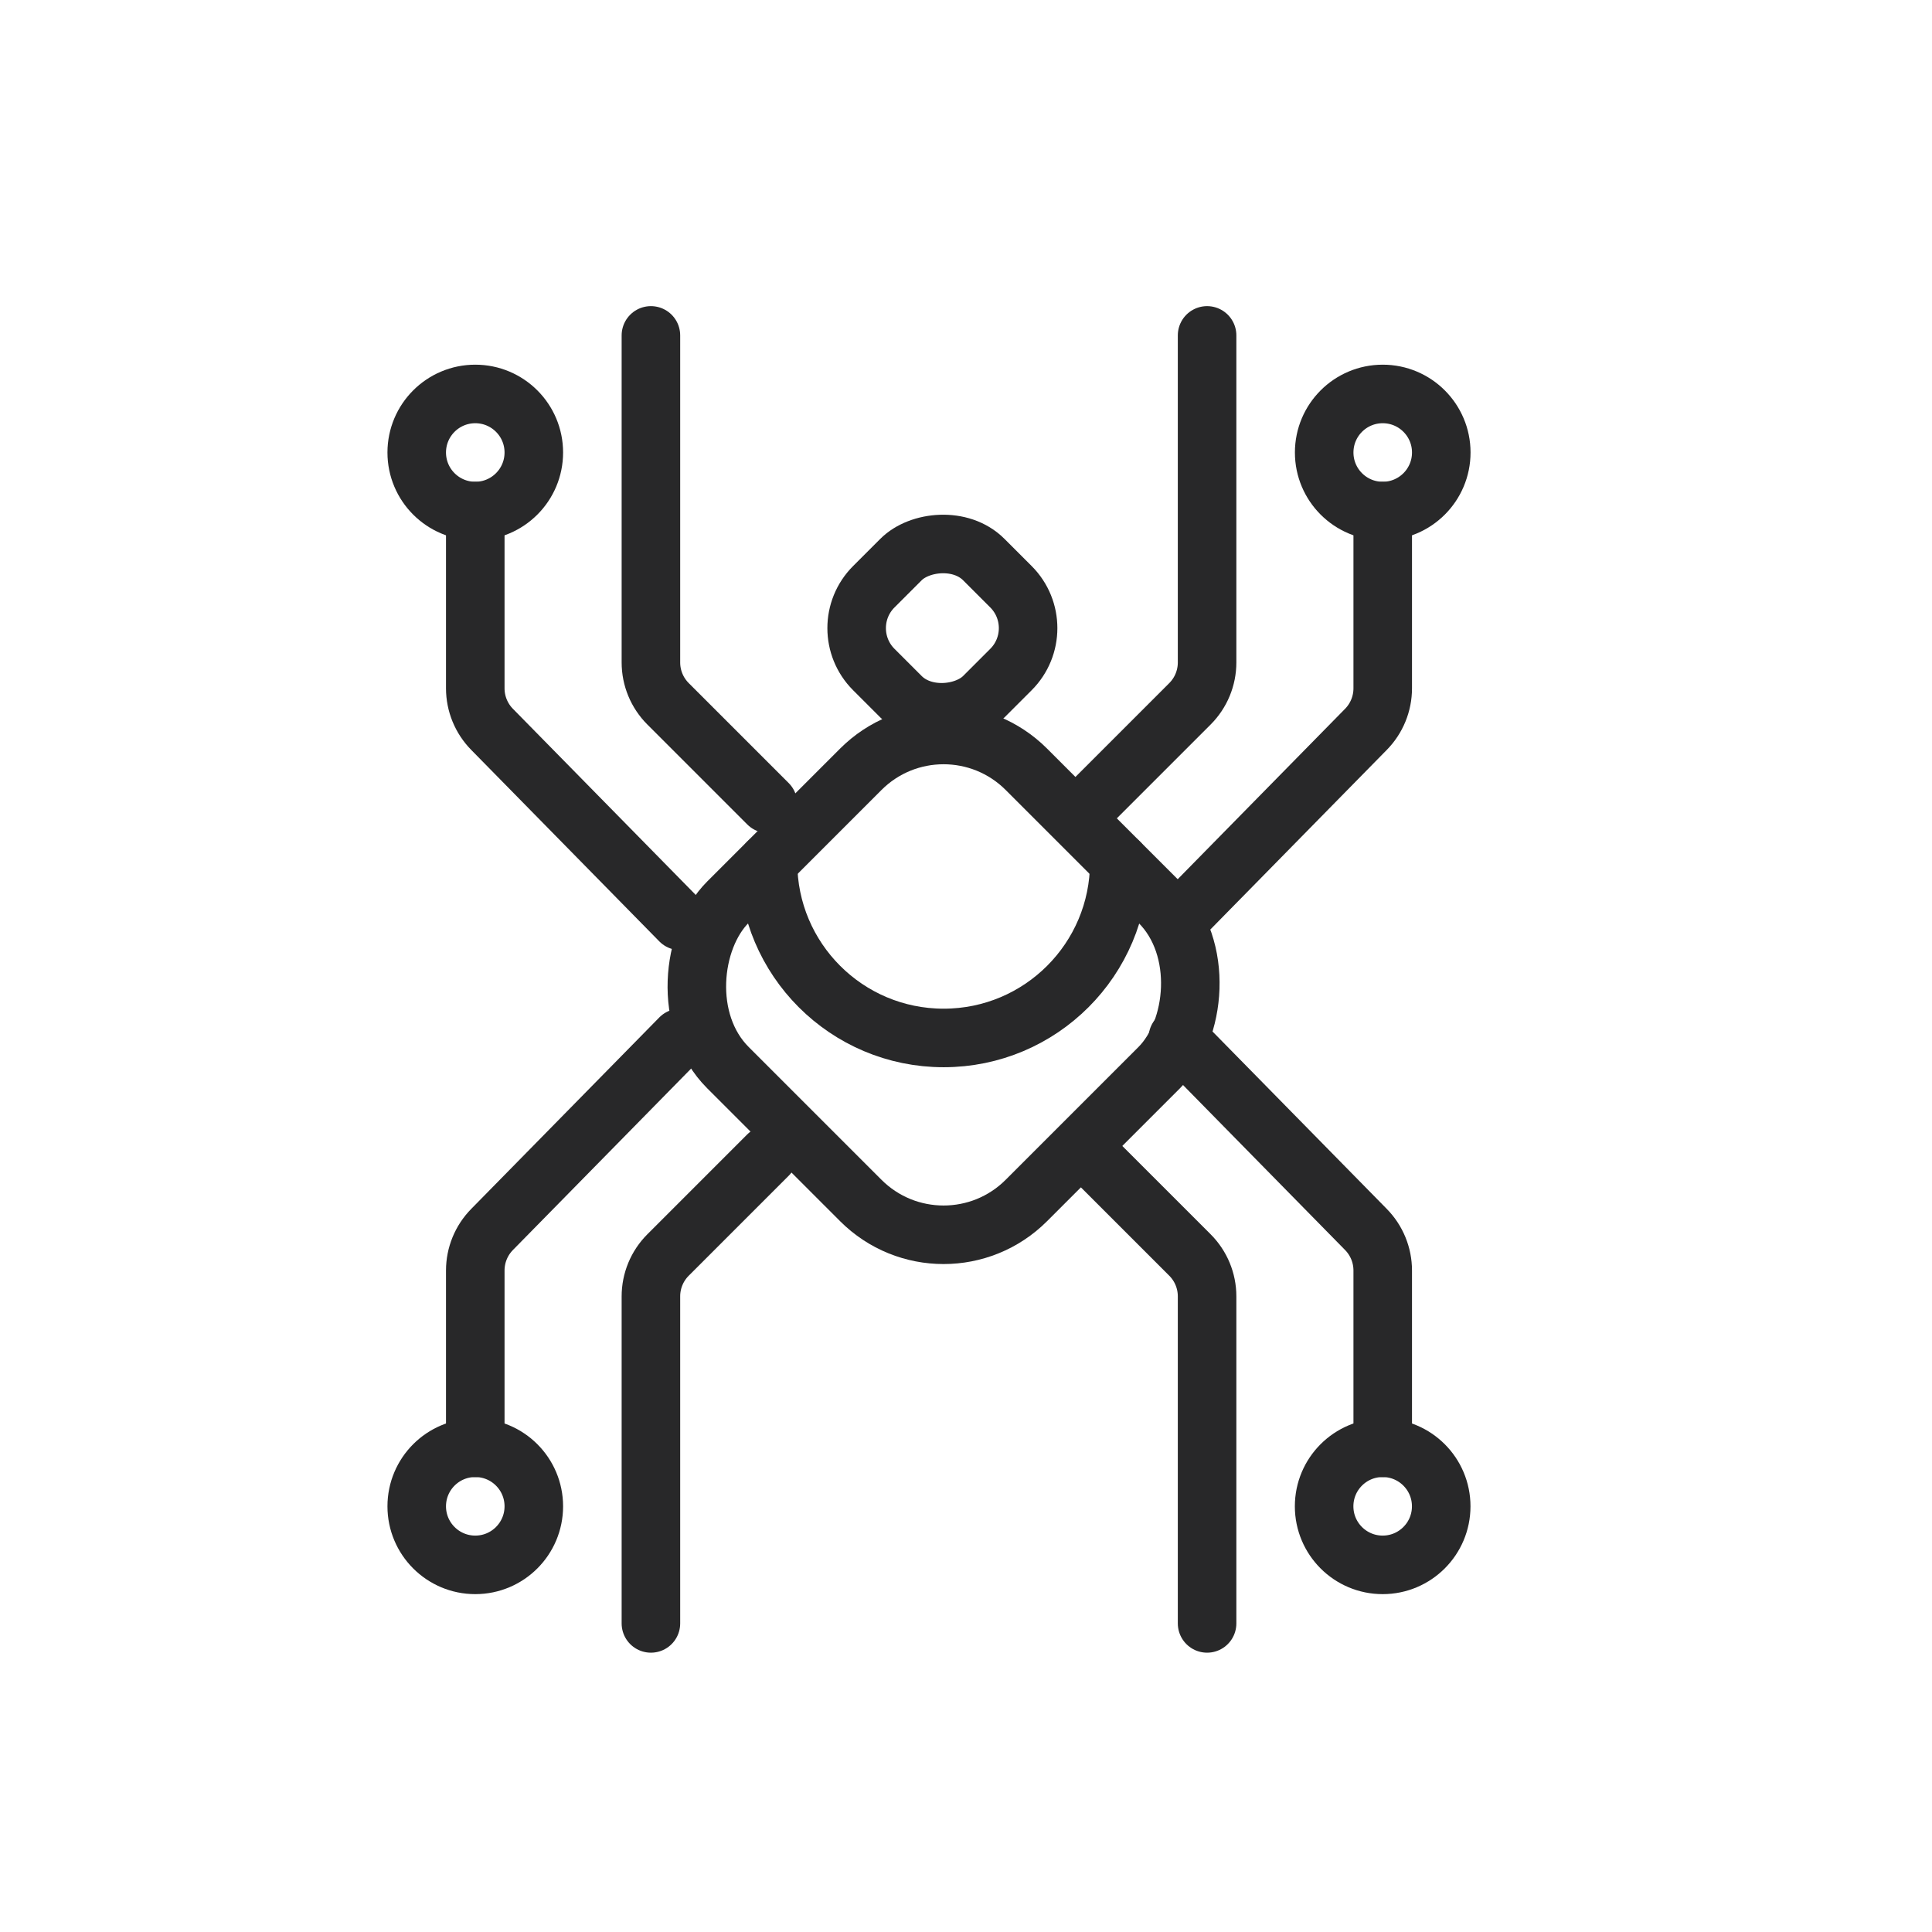 <svg fill="none" viewBox="0 0 33 33" xmlns="http://www.w3.org/2000/svg"><g stroke="#282829" stroke-linecap="round" stroke-linejoin="round"><rect height="7.209" rx="2" transform="matrix(.707 .707 -.707 .707 13.014 -7.962)" width="7.209" x="16.118" y="11.729"/><rect height="2.657" rx="1" transform="matrix(.707 .707 .707 -.707 14.218 10.729)" width="2.657"/><path d="m20.118 15.729 3.213-3.271c.184-.187.287-.439.287-.701v-3.028"/><circle r="1" transform="matrix(-1 0 0 1 23.618 7.729)"/><path d="m13.118 14.729c0 1.657 1.343 3 3 3 1.657 0 3-1.343 3-3"/><path d="m18.618 13.729 1.707-1.707c.188-.188.293-.442.293-.707v-5.586"/><path d="m11.618 15.729-3.213-3.271c-.184-.187-.287-.439-.287-.701v-3.028"/><circle cx="8.118" cy="7.729" r="1"/><path d="m13.118 13.729-1.707-1.707c-.188-.188-.293-.442-.293-.707v-5.586"/><path d="m20.118 17.729 3.213 3.271c.184.187.287.439.287.701v3.029"/><circle cx="23.618" cy="25.729" r="1" transform="matrix(-1 0 0 -1 47.235 51.458)"/><path d="m18.618 19.729 1.707 1.707c.188.188.293.442.293.707v5.586"/><path d="m11.618 17.729-3.213 3.271c-.184.187-.287.439-.287.701v3.029"/><circle r="1" transform="matrix(1 0 0 -1 8.118 25.729)"/><path d="m13.118 19.729-1.707 1.707c-.188.188-.293.442-.293.707v5.586"/></g></svg>